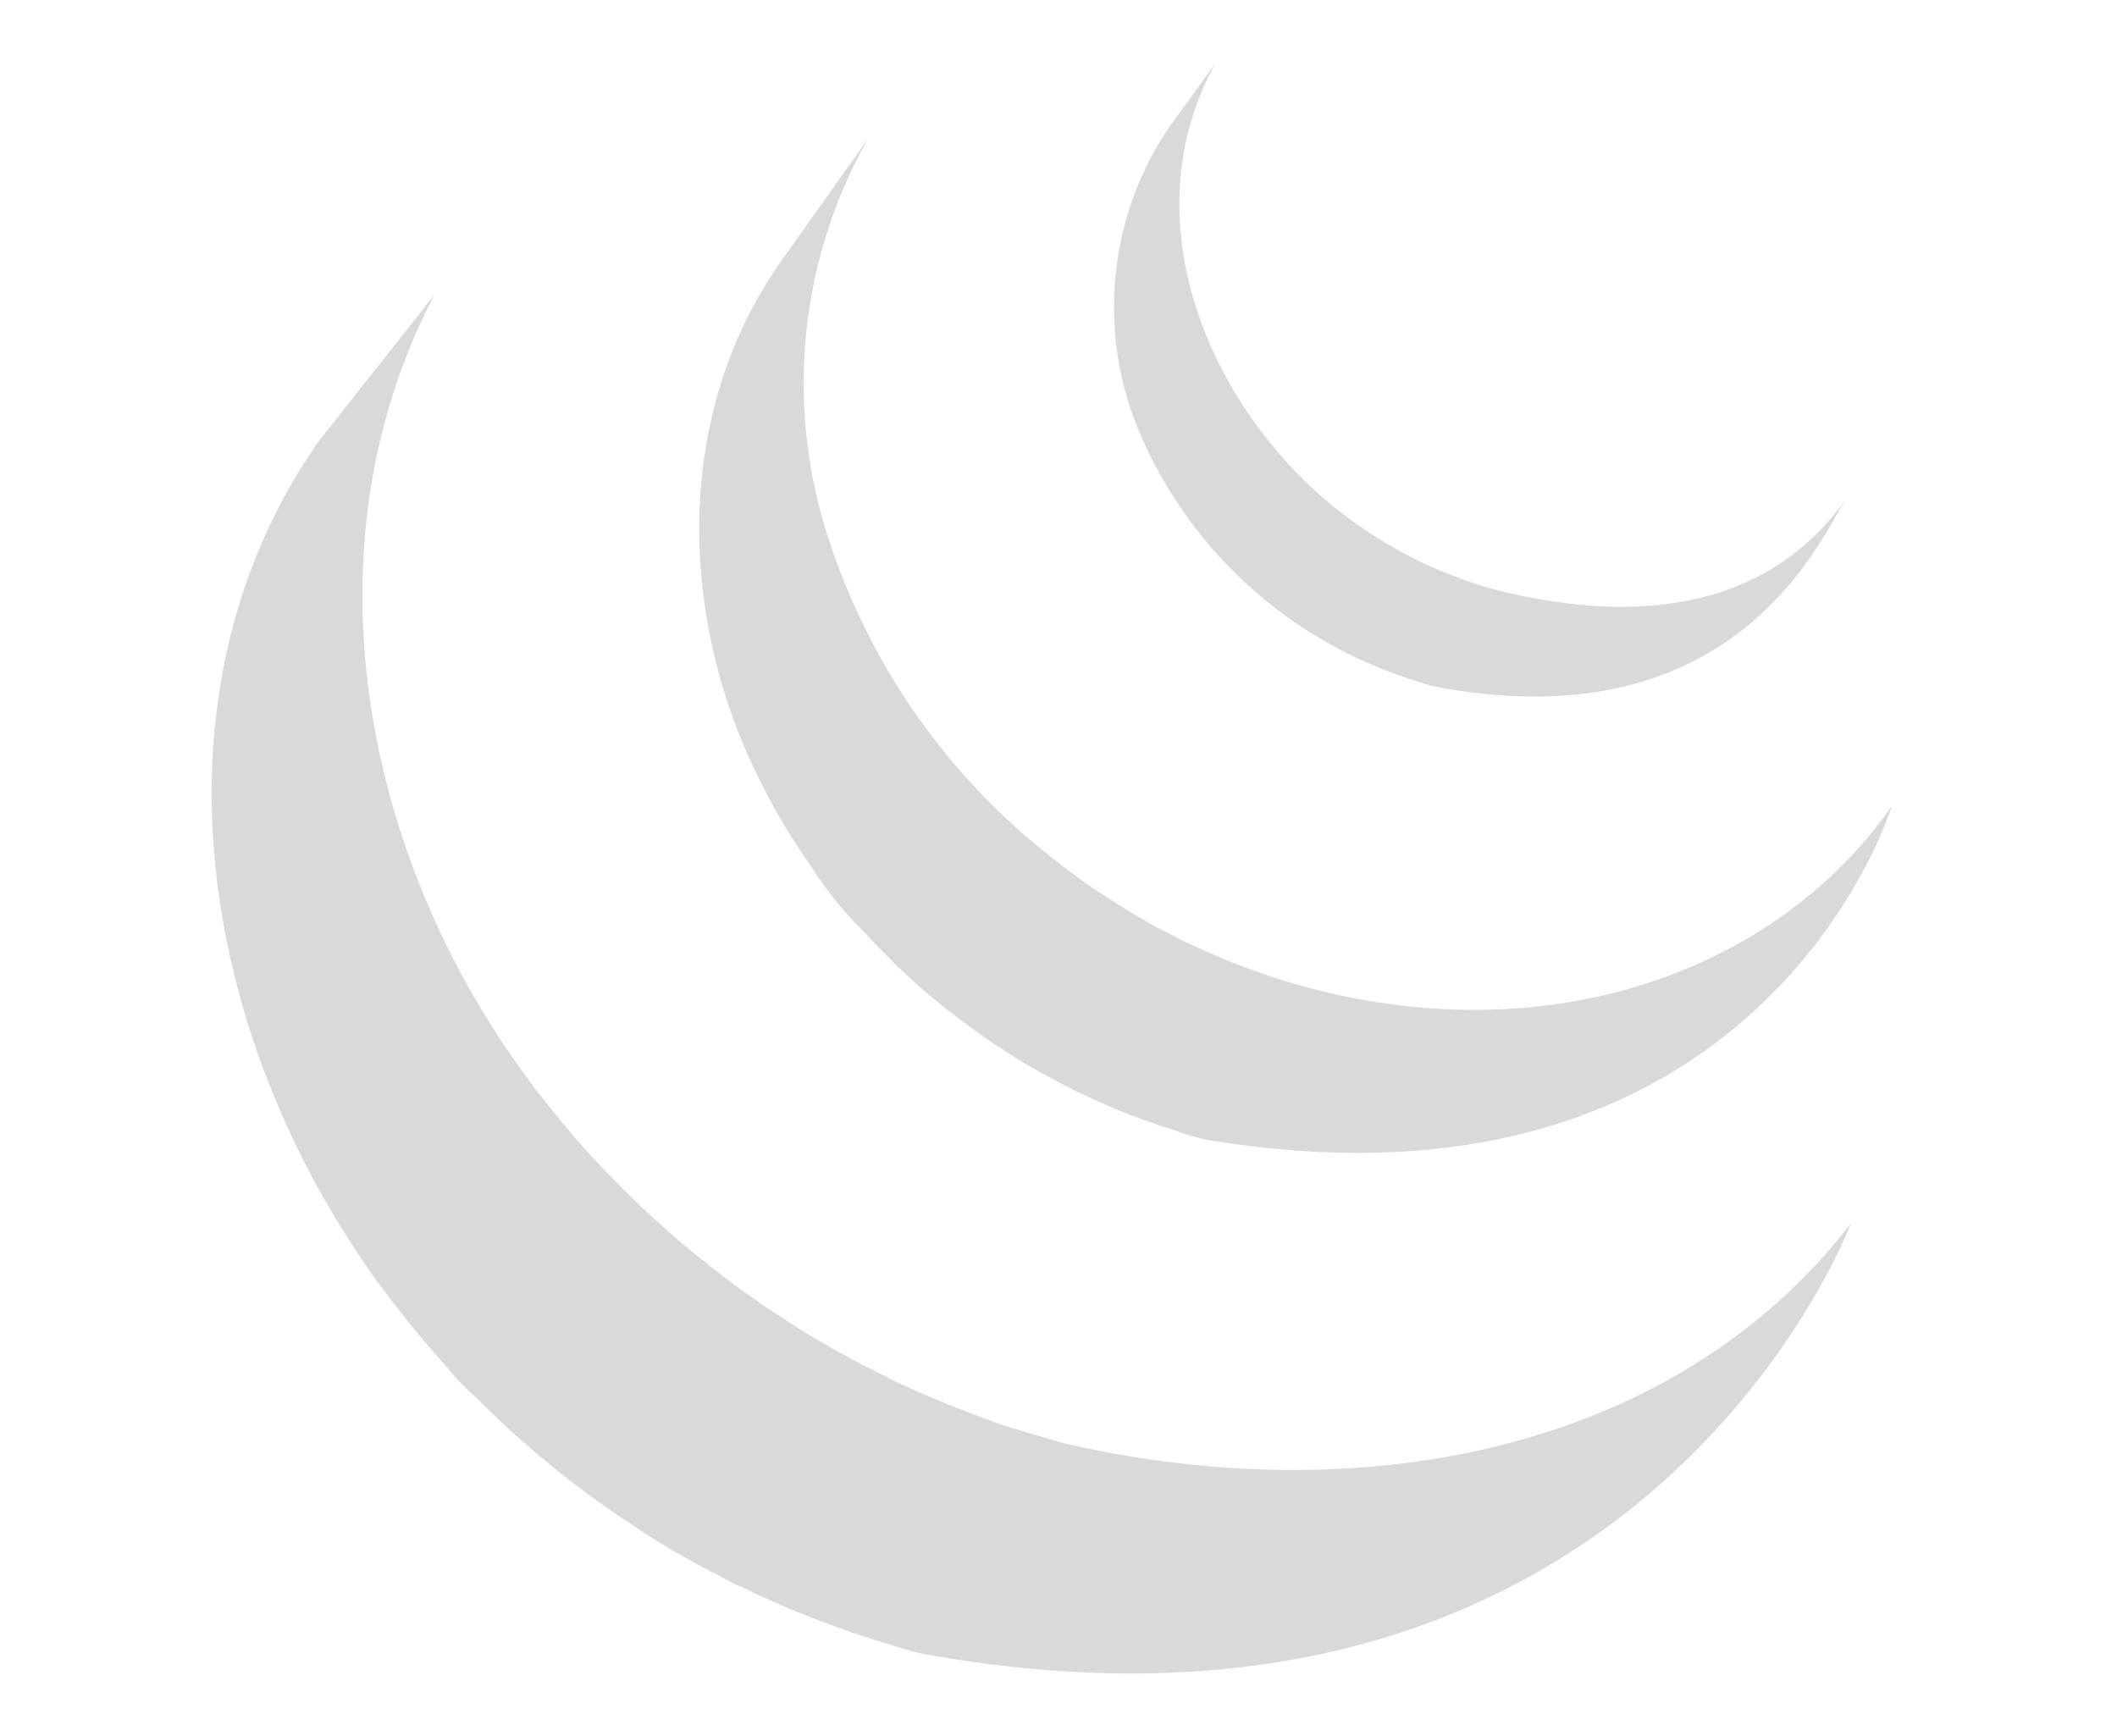 <svg xmlns="http://www.w3.org/2000/svg" xmlns:xlink="http://www.w3.org/1999/xlink" width="100" height="82" viewBox="0 0 100 82">
  <defs>
    <clipPath id="clip-path">
      <rect id="Rectangle_207" data-name="Rectangle 207" width="100" height="82" transform="translate(-12083 6557)" fill="#fff" stroke="#707070" stroke-width="1"/>
    </clipPath>
  </defs>
  <g id="jquery" transform="translate(12083 -6557)" clip-path="url(#clip-path)">
    <g id="jquery-2" data-name="jquery" transform="translate(-13374.225 6557.494)">
      <path id="Path_3165" data-name="Path 3165" d="M1305.87,54.907a4.3,4.3,0,0,0,.26.489,2.72,2.72,0,0,0,.15.274c.09.172.18.337.27.5l.52.873c.1.162.19.321.3.48.18.311.39.615.58.926.09.129.17.258.26.387.37.566.7,1.035,1.05,1.491.25.341.5.675.78,1.009.09.126.18.251.28.377l.73.886c.09.1.18.222.27.327.33.39.67.767,1.01,1.151,0,.007.01.013.02.023a10.383,10.383,0,0,0,1.39,1.435l.01.013c.27.271.53.539.81.8l.34.321c.36.344.73.685,1.12,1.015,0,0,.01.007.01.01l.19.165c.34.294.68.585,1.03.856l.41.347c.28.225.57.437.86.658l.45.344c.31.232.64.456.95.681.12.083.23.165.35.241l.1.076.93.608.39.265c.49.311.97.6,1.45.893.14.069.28.146.41.225.36.205.73.413,1.09.6.2.112.4.208.61.311.25.139.5.275.77.413a1.081,1.081,0,0,1,.19.079l.01-.013c.11.05.21.1.32.156.4.2.81.387,1.24.572a2.075,2.075,0,0,1,.25.112c.48.208.95.407,1.45.6.11.033.23.089.34.132.45.169.91.341,1.37.5l.16.06c.51.172,1.01.337,1.52.493.12.033.24.076.37.109a15.5,15.5,0,0,0,1.57.447c33.97,6.161,43.84-20.324,43.84-20.324-8.29,10.747-23.01,13.581-36.95,10.427-.52-.119-1.03-.284-1.55-.437-.74-.209-1.47-.439-2.2-.691l.32.1-.21-.079c-.45-.152-.88-.321-1.32-.489q-.165-.068-.33-.126l-.03-.01c-.49-.2-.96-.394-1.43-.6-.11-.033-.19-.079-.29-.119-.56-.242-1.11-.5-1.66-.761l.46.2c-.12-.053-.24-.11-.35-.172-.31-.146-.62-.311-.93-.466-.23-.11-.46-.227-.68-.351l.06.033c-.37-.2-.74-.413-1.12-.615a3.88,3.88,0,0,0-.37-.218c-.56-.326-1.11-.663-1.66-1.012l.21.126c-.14-.086-.28-.178-.41-.274l.02.013q-.54-.327-1.05-.688c-.11-.073-.21-.152-.33-.231-.35-.243-.71-.495-1.05-.754l.08.056c-.14-.112-.29-.218-.44-.327-.29-.228-.58-.446-.87-.684l-.39-.311q-.63-.5-1.23-1.022v0l-1.15-1.042-.33-.311c-.27-.275-.55-.536-.83-.807l-.32-.331c-.34-.339-.67-.686-1-1.042l-.02-.023-.05-.046c-.35-.385-.7-.774-1.04-1.167-.09-.1-.17-.212-.26-.321l-.75-.909c-.34-.425-.67-.856-1-1.293l-.13-.185c-7.73-10.5-10.53-25-4.34-36.888l-5.46,6.908c-7.03,10.05-6.16,23.118-.79,33.79C1305.6,54.414,1305.74,54.659,1305.87,54.907Z" fill="#d9d9d9"/>
      <path id="Path_3166" data-name="Path 3166" d="M1333.24,44.768l.29.3c.38.364.77.718,1.16,1.071l.05.043c.4.35.85.718,1.3,1.075l.07.053c.12.076.21.165.32.241.46.357.93.7,1.42,1.038l.05.03c.2.149.42.284.65.43.09.059.2.139.3.2.35.225.69.433,1.05.648.05.023.1.053.16.076.29.182.62.357.93.516.11.066.21.116.33.179.22.109.44.225.65.337l.1.046c.45.218.91.423,1.35.625.11.043.21.079.31.126.36.159.74.311,1.1.45.17.056.33.122.48.172.34.126.69.241,1.03.357l.46.149a10.534,10.534,0,0,0,1.48.423c26.24,4.319,32.31-15.777,32.31-15.777-5.47,7.827-16.05,11.558-27.32,8.644-.56-.142-1.12-.3-1.67-.479l.19.053c-.16-.043-.3-.093-.45-.139-.35-.119-.7-.235-1.04-.357l-.47-.179c-.37-.149-.75-.288-1.11-.446-.11-.05-.21-.083-.3-.132-.46-.208-.93-.413-1.38-.632l-.68-.354-.4-.2c-.3-.159-.58-.324-.87-.493a1.591,1.591,0,0,1-.22-.119l.01,0c-.35-.218-.71-.43-1.05-.651-.11-.063-.22-.139-.32-.205l-.69-.446c-.48-.331-.94-.685-1.41-1.028-.11-.1-.21-.175-.32-.261a31.416,31.416,0,0,1-10.72-15.182,23.473,23.473,0,0,1,1.86-18.915l-4.15,5.847c-5.1,7.278-4.81,17.007-.84,24.706a29.213,29.213,0,0,0,2.26,3.767,17.413,17.413,0,0,0,2.6,3.208C1332.45,43.987,1332.84,44.374,1333.24,44.768Z" fill="#d9d9d9"/>
      <path id="Path_3167" data-name="Path 3167" d="M1346.41,5.571a15.157,15.157,0,0,0-1.22,14.676,20.77,20.77,0,0,0,11.93,11.085c.22.083.43.152.65.231l.29.089c.3.1.61.208.92.278,14.49,2.781,18.41-7.4,19.47-8.9-3.45,4.927-9.23,6.111-16.33,4.395a15.306,15.306,0,0,1-1.82-.562l.11.036a20.852,20.852,0,0,1-2.17-.893l.13.056a21.606,21.606,0,0,1-3.61-2.2c-6.34-4.8-10.26-13.925-6.12-21.362Z" fill="#d9d9d9"/>
    </g>
  </g>
</svg>
